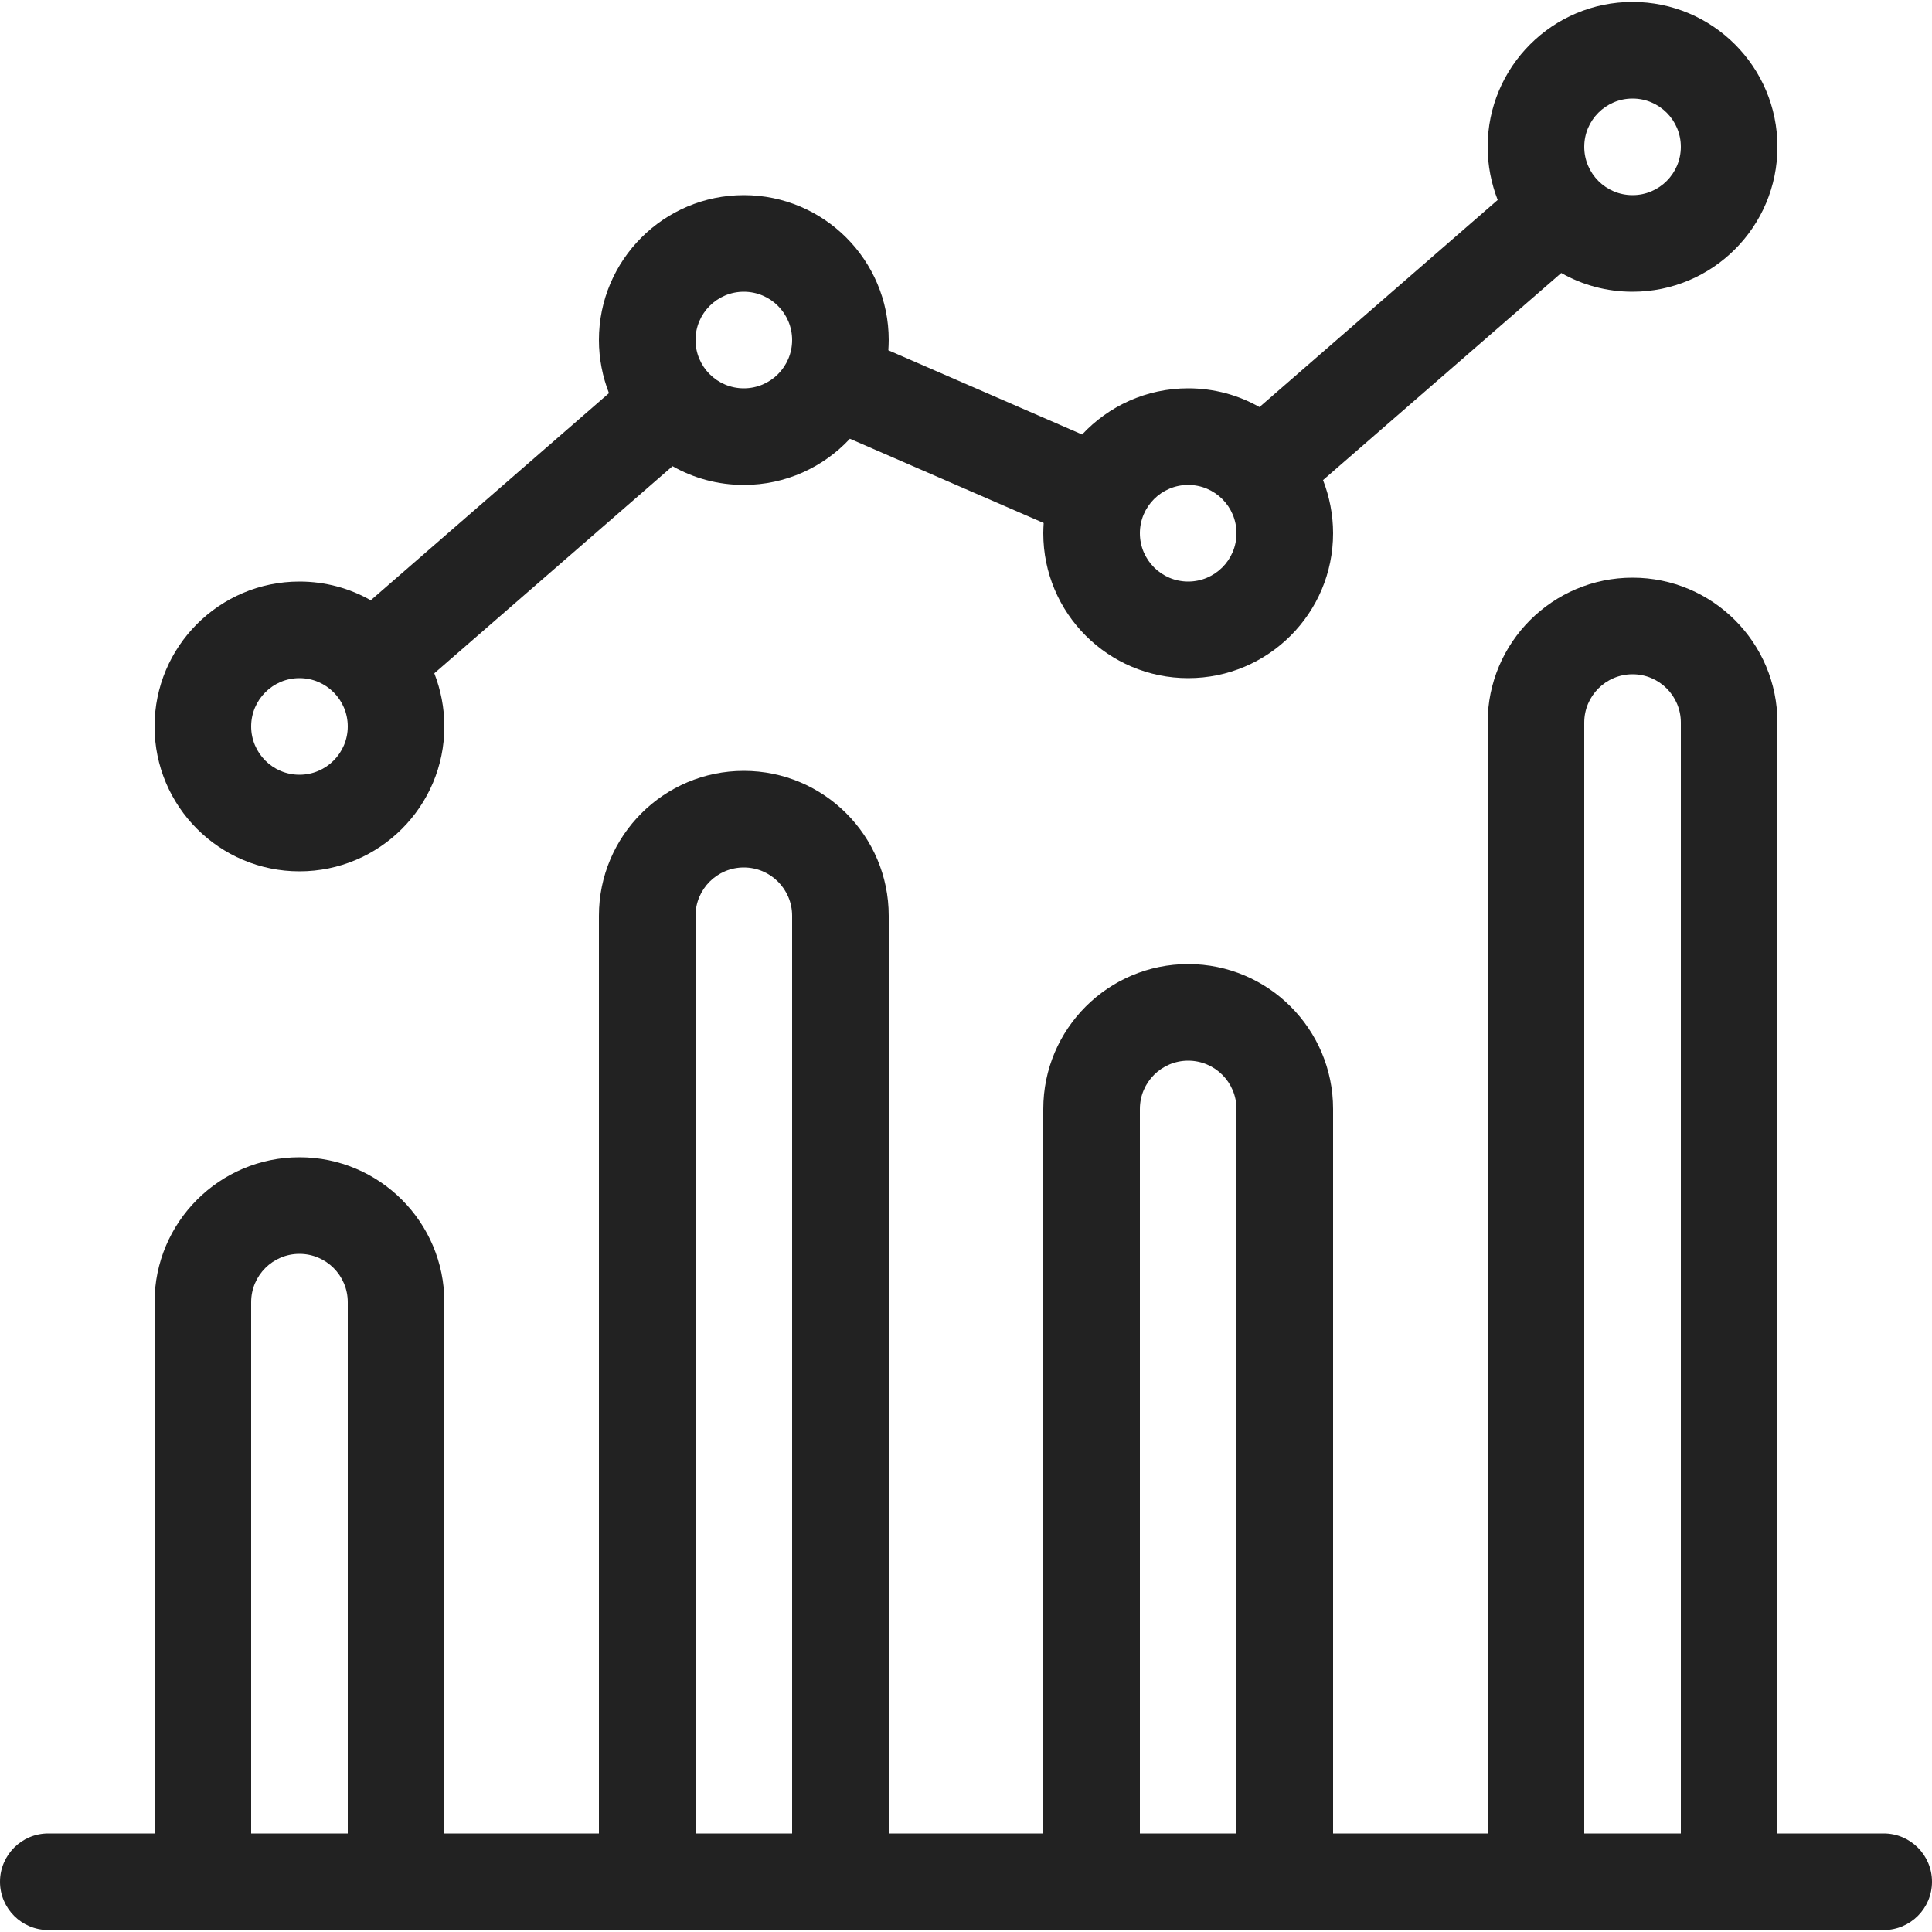 <?xml version="1.0" encoding="utf-8"?>
<!-- Generator: Adobe Illustrator 22.1.0, SVG Export Plug-In . SVG Version: 6.00 Build 0)  -->
<svg version="1.1" id="Layer_1" xmlns="http://www.w3.org/2000/svg" xmlns:xlink="http://www.w3.org/1999/xlink" x="0px" y="0px"
	 viewBox="0 0 1000 1000" style="enable-background:new 0 0 1000 1000;" xml:space="preserve">
<g><path d="M975,949h-55V374c0-41.4-33.6-75-75-75s-75,33.6-75,75v575h-80V574c0-41.4-33.6-75-75-75s-75,33.6-75,75v375h-80V474
	c0-41.4-33.6-75-75-75s-75,33.6-75,75v475h-80V674c0-41.4-33.6-75-75-75s-75,33.6-75,75v275H25c-13.8,0-25,11.2-25,25s11.2,25,25,25
	h55h150h80h150h80h150h80h150h55c13.8,0,25-11.2,25-25S988.8,949,975,949z M130,949V674c0-13.8,11.2-25,25-25s25,11.2,25,25v275H130
	z M360,949V474c0-13.8,11.2-25,25-25c13.8,0,25,11.2,25,25v475H360z M590,949V574c0-13.8,11.2-25,25-25s25,11.2,25,25v375H590z
	 M820,949V374c0-13.8,11.2-25,25-25s25,11.2,25,25v575H820z" fill="#222222"/>
<path d="M155,451c41.4,0,75-33.6,75-75c0-9.7-1.9-19-5.2-27.5l123.3-107.2c10.9,6.2,23.5,9.7,36.9,9.7c21.7,0,41.2-9.2,54.9-23.9
	l100.3,43.6c-0.1,1.7-0.2,3.5-0.2,5.3c0,41.4,33.6,75,75,75s75-33.6,75-75c0-9.7-1.9-19-5.2-27.5l123.3-107.2
	c10.9,6.2,23.5,9.7,36.9,9.7c41.4,0,75-33.6,75-75c0-41.4-33.6-75-75-75s-75,33.6-75,75c0,9.7,1.9,19,5.2,27.5L651.9,210.7
	c-10.9-6.2-23.5-9.7-36.9-9.7c-21.7,0-41.2,9.2-54.9,23.9l-100.3-43.6c0.1-1.7,0.2-3.5,0.2-5.3c0-41.4-33.6-75-75-75s-75,33.6-75,75
	c0,9.7,1.9,19,5.2,27.5L191.9,310.7c-10.9-6.2-23.5-9.7-36.9-9.7c-41.4,0-75,33.6-75,75C80,417.4,113.6,451,155,451z M845,51
	c13.8,0,25,11.2,25,25c0,13.8-11.2,25-25,25s-25-11.2-25-25C820,62.2,831.2,51,845,51z M615,251c13.8,0,25,11.2,25,25
	c0,13.8-11.2,25-25,25s-25-11.2-25-25C590,262.2,601.2,251,615,251z M385,151c13.8,0,25,11.2,25,25c0,13.8-11.2,25-25,25
	s-25-11.2-25-25C360,162.2,371.2,151,385,151z M155,351c13.8,0,25,11.2,25,25c0,13.8-11.2,25-25,25s-25-11.2-25-25
	C130,362.2,141.2,351,155,351z" fill="#222222"/>
</g></svg>
